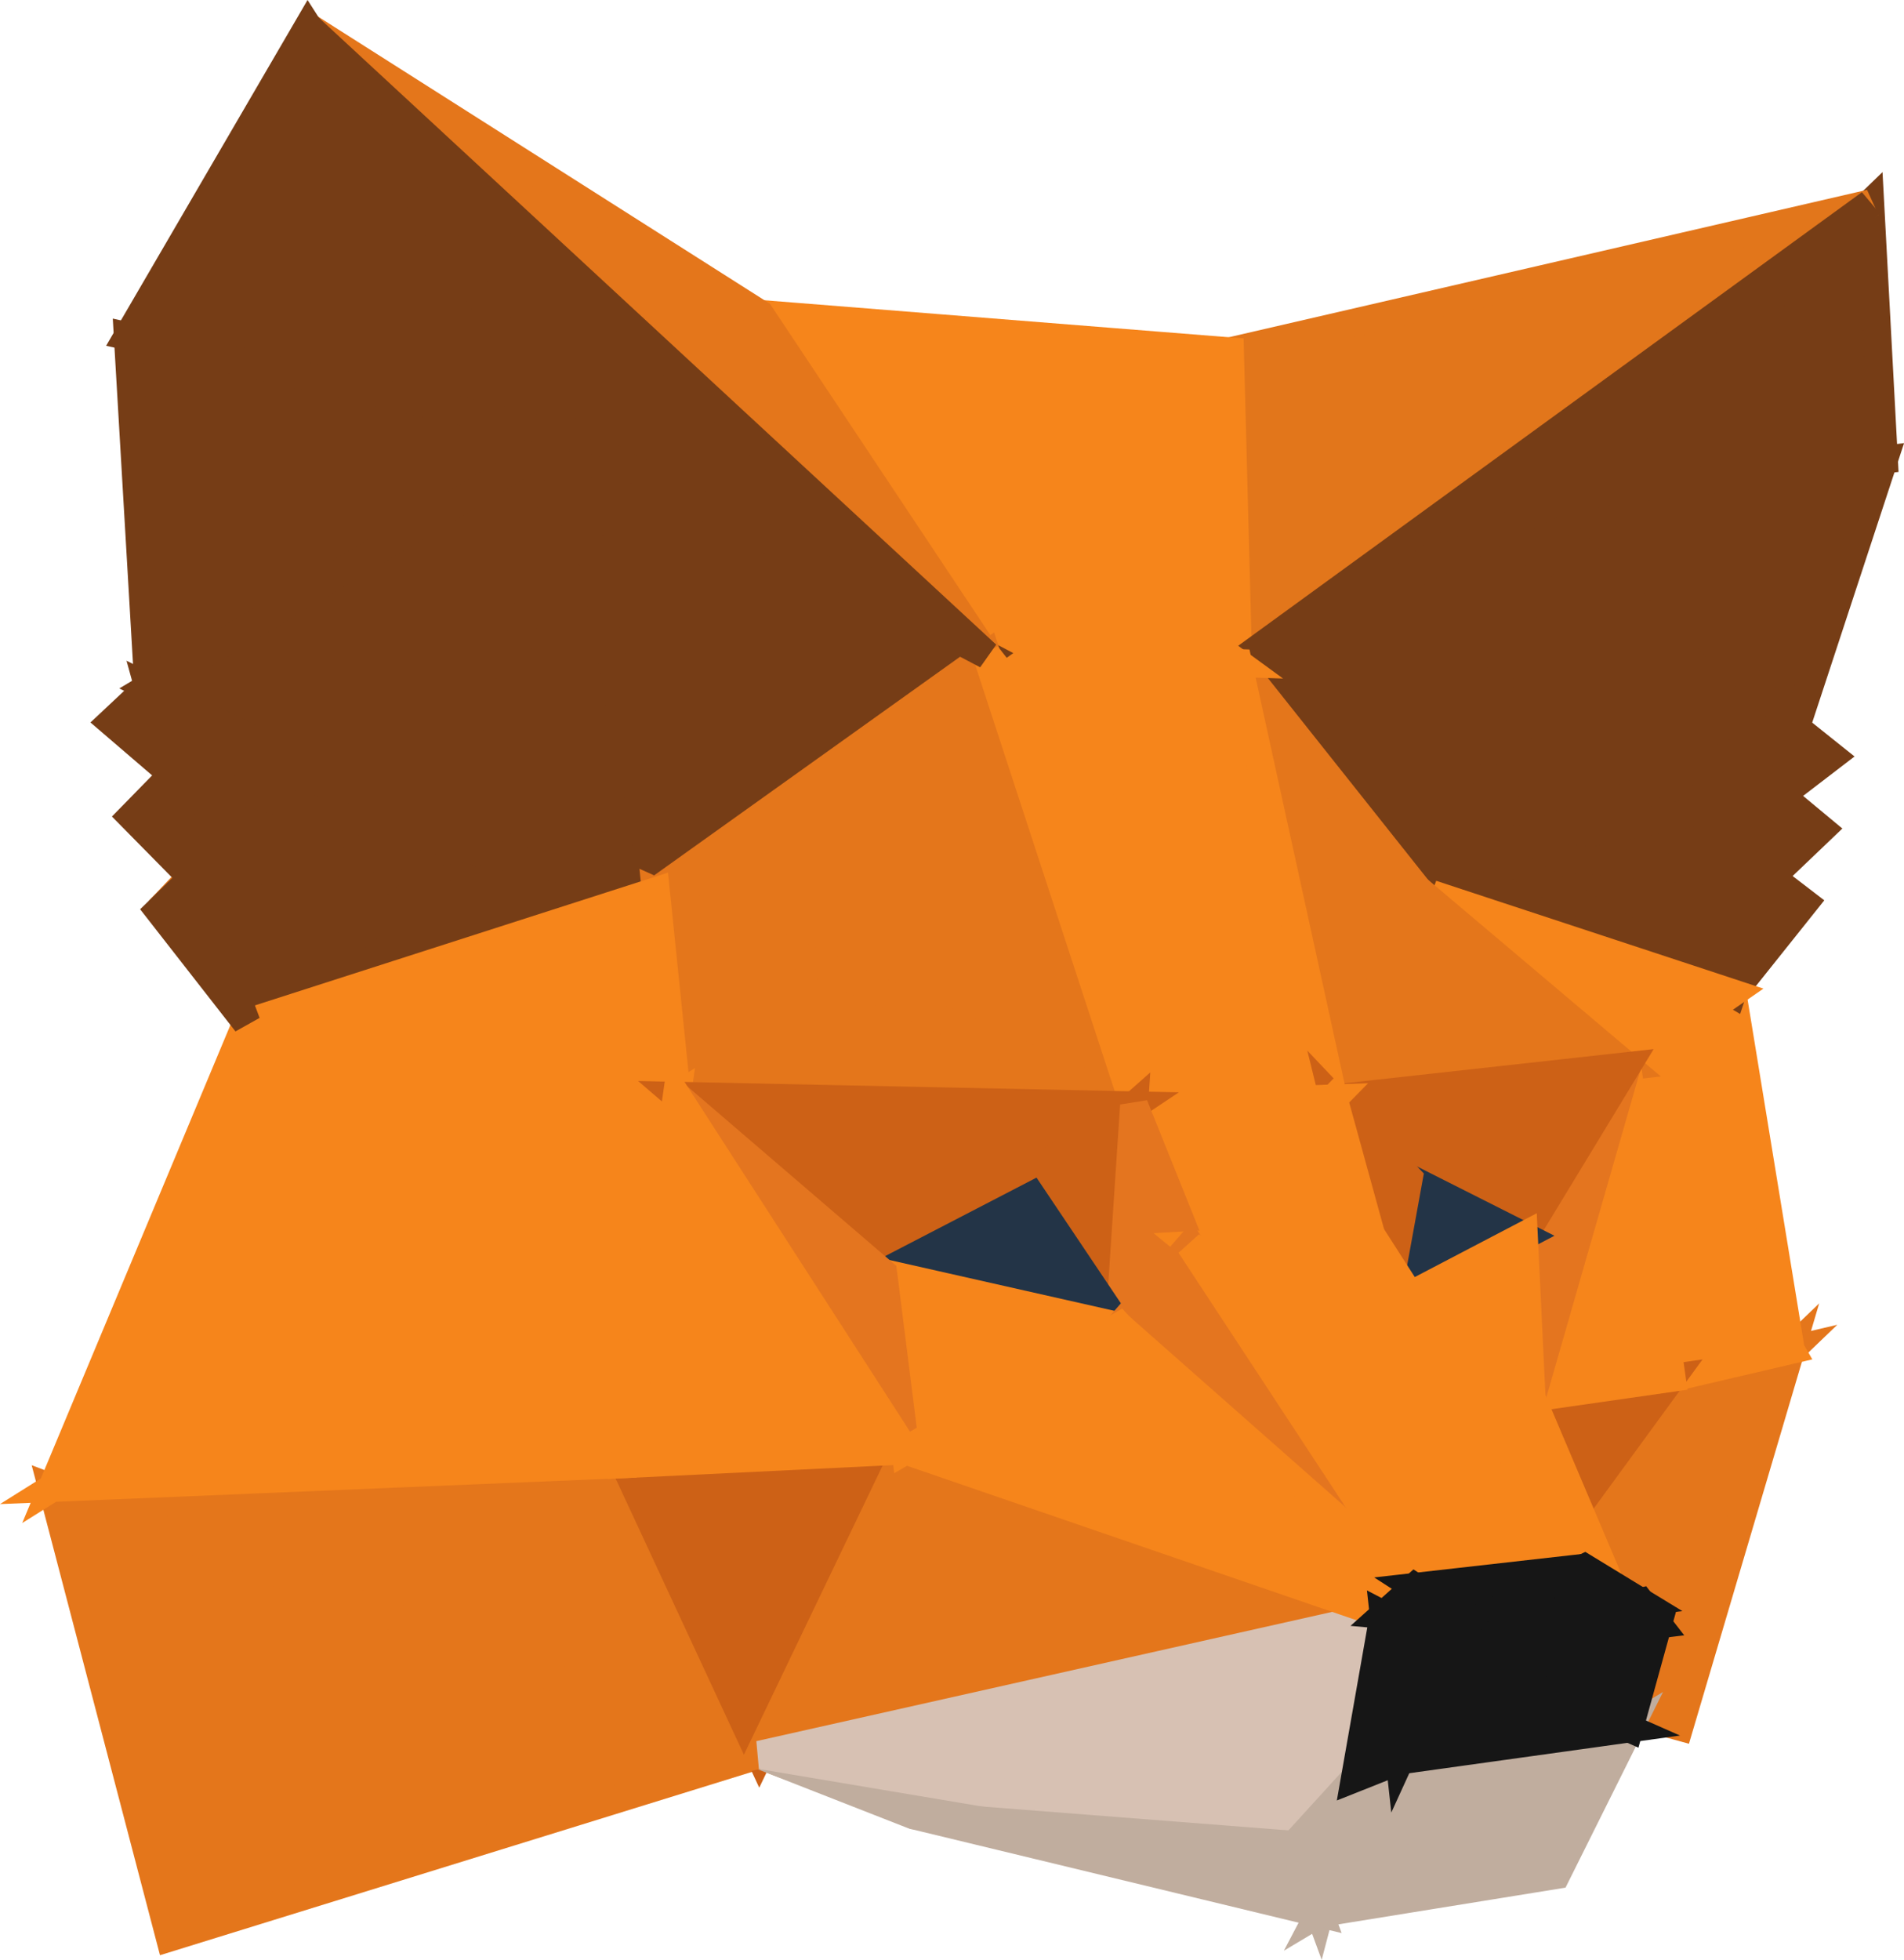 <svg xmlns="http://www.w3.org/2000/svg" width="68.02" height="70.005" viewBox="0 0 68.02 70.005">
  <g id="metamask" transform="translate(1.861 0.959)">
    <path id="Path_8498" data-name="Path 8498" d="M322.387,290.9l-3.978,13.45-7.809-2.136Z" transform="translate(-260.273 -243.638)" fill="#e4761b" stroke="#e4761b" stroke-width="1"/>
    <path id="Path_8499" data-name="Path 8499" d="M310.6,302.214l7.532-10.32,4.255-.995Z" transform="translate(-260.273 -243.638)" fill="#e4761b" stroke="#e4761b" stroke-width="1"/>
    <path id="Path_8500" data-name="Path 8500" d="M347,215.308l5.853,10.14-4.255.994Zm0,0,3.766-2.608,2.087,12.749Z" transform="translate(-290.739 -178.187)" fill="#f6851b" stroke="#f6851b" stroke-width="1"/>
    <path id="Path_8501" data-name="Path 8501" d="M317.6,158.934l10.825-4.434-.538,2.429Zm9.945.913-9.945-.913,10.287-2.005Z" transform="translate(-266.132 -129.475)" fill="#763d16" stroke="#763d16" stroke-width="1"/>
    <path id="Path_8502" data-name="Path 8502" d="M327.545,159.847l-1.386,4.141-8.559-5.054Zm2.168-4.32-1.826,1.4.538-2.429Zm-2.168,4.32.342-2.918,1.451,1.206Z" transform="translate(-266.132 -129.475)" fill="#763d16" stroke="#763d16" stroke-width="1"/>
    <path id="Path_8503" data-name="Path 8503" d="M259.1,340.2l2.706.864,5.69,2.413Z" transform="translate(-217.169 -284.901)" fill="#e2761b" stroke="#e2761b" stroke-width="1"/>
    <path id="Path_8504" data-name="Path 8504" d="M312.433,186.754l1.386-4.141,1.19.913Zm0,0-11.233-3.7,2.674-1.353Z" transform="translate(-252.406 -152.241)" fill="#763d16" stroke="#763d16" stroke-width="1"/>
    <path id="Path_8505" data-name="Path 8505" d="M306.547,103.8l-2.674,12.7-2.674,1.353Z" transform="translate(-252.406 -87.041)" fill="#763d16" stroke="#763d16" stroke-width="1"/>
    <path id="Path_8506" data-name="Path 8506" d="M328.425,112.065,317.6,116.5l2.674-12.7Z" transform="translate(-266.132 -87.041)" fill="#763d16" stroke="#763d16" stroke-width="1"/>
    <path id="Path_8507" data-name="Path 8507" d="M334,97.1l11.3-1.3-3.146,9.57Z" transform="translate(-279.858 -80.345)" fill="#763d16" stroke="#763d16" stroke-width="1"/>
    <path id="Path_8508" data-name="Path 8508" d="M312.433,193.7l-3.766,2.608L301.2,190Z" transform="translate(-252.406 -159.188)" fill="#f6851b" stroke="#f6851b" stroke-width="1"/>
    <path id="Path_8509" data-name="Path 8509" d="M344.809,39.7l.489,9.146L334,50.15Z" transform="translate(-279.858 -33.391)" fill="#763d16" stroke="#763d16" stroke-width="1"/>
    <path id="Path_8510" data-name="Path 8510" d="M282.873,39.7,260.293,56.117,260,44.982Z" transform="translate(-217.922 -33.391)" fill="#e2761b" stroke="#e2761b" stroke-width="1"/>
    <path id="Path_8511" data-name="Path 8511" d="M157,63.9l16.792,1.337.293,11.135Z" transform="translate(-131.714 -53.646)" fill="#f6851b" stroke="#f6851b" stroke-width="1"/>
    <path id="Path_8512" data-name="Path 8512" d="M268.223,117.853l-6.423-8.086,11.771-5.967Z" transform="translate(-219.429 -87.041)" fill="#763d16" stroke="#763d16" stroke-width="1"/>
    <path id="Path_8513" data-name="Path 8513" d="M285.716,190l7.467,6.309L282.7,197.467Z" transform="translate(-236.922 -159.188)" fill="#e4761b" stroke="#e4761b" stroke-width="1"/>
    <path id="Path_8514" data-name="Path 8514" d="M265.207,155.953,261.8,140.4l6.423,8.086Z" transform="translate(-219.429 -117.674)" fill="#e4761b" stroke="#e4761b" stroke-width="1"/>
    <path id="Path_8515" data-name="Path 8515" d="M273.571,50.15,261.8,56.117,284.379,39.7Z" transform="translate(-219.429 -33.391)" fill="#763d16" stroke="#763d16" stroke-width="1"/>
    <path id="Path_8516" data-name="Path 8516" d="M148.024,353.343l5.331,5.559-7.255-6.6Z" transform="translate(-122.591 -295.028)" fill="#c0ad9e" stroke="#c0ad9e" stroke-width="1"/>
    <path id="Path_8517" data-name="Path 8517" d="M310.6,307.32l2.527-9.6,5.005-.717Z" transform="translate(-260.273 -248.744)" fill="#cd6116" stroke="#cd6116" stroke-width="1"/>
    <path id="Path_8518" data-name="Path 8518" d="M25.3,144.8l9.227-9.7-8.037,8.543Z" transform="translate(-21.485 -113.238)" fill="#e2761b" stroke="#e2761b" stroke-width="1"/>
    <path id="Path_8519" data-name="Path 8519" d="M189.573,101.9l-5,.717,3.407-11.852Zm-15.488-25.53-8.983-.293L157,63.9Z" transform="translate(-131.714 -53.646)" fill="#f6851b" stroke="#f6851b" stroke-width="1"/>
    <path id="Path_8520" data-name="Path 8520" d="M328.085,228.7l-3.407,11.852-.277-5.788Z" transform="translate(-271.823 -191.578)" fill="#e4751f" stroke="#e4751f" stroke-width="1"/>
    <path id="Path_8521" data-name="Path 8521" d="M282.7,229.857l10.483-1.158-3.684,6.065Z" transform="translate(-236.922 -191.578)" fill="#cd6116" stroke="#cd6116" stroke-width="1"/>
    <path id="Path_8522" data-name="Path 8522" d="M206.7,138.6l8.983.293,3.407,15.553Z" transform="translate(-173.312 -116.167)" fill="#f6851b" stroke="#f6851b" stroke-width="1"/>
    <path id="Path_8523" data-name="Path 8523" d="M35.288,23.433,11.046,1l16.14,10.254Zm-8.119,39.29L6.106,69.244,1.9,53.185Z" transform="translate(-1.9 -1)" fill="#e4761b" stroke="#e4761b" stroke-width="1"/>
    <path id="Path_8524" data-name="Path 8524" d="M44.5,187.144l7.956-6.244,6.668,1.549Z" transform="translate(-37.555 -151.571)" fill="#763d16" stroke="#763d16" stroke-width="1"/>
    <path id="Path_8525" data-name="Path 8525" d="M99.968,106.787,93.3,105.238,96.87,90.5Z" transform="translate(-78.399 -75.909)" fill="#763d16" stroke="#763d16" stroke-width="1"/>
    <path id="Path_8526" data-name="Path 8526" d="M32.6,181.976l9.9-1.076-7.956,6.244Z" transform="translate(-27.595 -151.571)" fill="#763d16" stroke="#763d16" stroke-width="1"/>
    <path id="Path_8527" data-name="Path 8527" d="M289.5,240.707l-4.108-2.07L282.7,235.8Z" transform="translate(-236.922 -197.521)" fill="#cd6116" stroke="#cd6116" stroke-width="1"/>
    <path id="Path_8528" data-name="Path 8528" d="M29,168.5l-.7-3.7,10.6,2.625Z" transform="translate(-23.996 -138.096)" fill="#763d16" stroke="#763d16" stroke-width="1"/>
    <path id="Path_8529" data-name="Path 8529" d="M294,257.863l.848-4.663,4.108,2.071Z" transform="translate(-246.379 -212.084)" fill="#233447" stroke="#233447" stroke-width="1"/>
    <path id="Path_8530" data-name="Path 8530" d="M299.233,271.687l-5.233-3.2,4.956-2.592Z" transform="translate(-246.379 -222.714)" fill="#f6851b" stroke="#f6851b" stroke-width="1"/>
    <path id="Path_8531" data-name="Path 8531" d="M34.461,105.238l-10.6-2.625L23,99.5ZM38.031,90.5l-3.57,14.738L23,99.5Zm0,0,14.917,7.842-11.82,8.445Z" transform="translate(-19.56 -75.909)" fill="#763d16" stroke="#763d16" stroke-width="1"/>
    <path id="Path_8532" data-name="Path 8532" d="M134.2,147.045l11.82-8.445,5.266,16.091Zm17.085,7.646-16.335-.342-.75-7.3Z" transform="translate(-112.631 -116.167)" fill="#e4761b" stroke="#e4761b" stroke-width="1"/>
    <path id="Path_8533" data-name="Path 8533" d="M44.5,151.74l14.624-4.7.75,7.3Zm38.833,2.706-7.124.245L70.943,138.6Z" transform="translate(-37.555 -116.167)" fill="#f6851b" stroke="#f6851b" stroke-width="1"/>
    <path id="Path_8534" data-name="Path 8534" d="M285.39,238.637l-.848,4.663-1.842-7.5Z" transform="translate(-236.922 -197.521)" fill="#cd6116" stroke="#cd6116" stroke-width="1"/>
    <path id="Path_8535" data-name="Path 8535" d="M58,1,82.242,23.433,67.325,15.591Z" transform="translate(-48.854 -1)" fill="#763d16" stroke="#763d16" stroke-width="1"/>
    <path id="Path_8536" data-name="Path 8536" d="M1.9,316.748l20.444-.848,4.826,10.385Z" transform="translate(-1.9 -264.562)" fill="#e4761b" stroke="#e4761b" stroke-width="1"/>
    <path id="Path_8537" data-name="Path 8537" d="M132.126,323.774,127.3,313.389l10.043-.489Z" transform="translate(-106.856 -262.052)" fill="#cd6116" stroke="#cd6116" stroke-width="1"/>
    <path id="Path_8538" data-name="Path 8538" d="M49.521,229.406l5.233,3.2,2.886,6.8Zm-25.3-7.6-22.319,14L8.845,219.2Zm-1.875,13.156L1.9,235.813l22.319-14Zm25.335-13.059,1.337,4.858-6.456.375Zm-5.119,5.233-2.005-4.989,7.124-.245Z" transform="translate(-1.9 -183.627)" fill="#f6851b" stroke="#f6851b" stroke-width="1"/>
    <path id="Path_8539" data-name="Path 8539" d="M162.394,381.752,156.9,379.6l19.107,3.212Z" transform="translate(-131.631 -317.877)" fill="#c0ad9e" stroke="#c0ad9e" stroke-width="1"/>
    <path id="Path_8540" data-name="Path 8540" d="M28.43,192.668l-3.13-4.01,1.19-1.158Z" transform="translate(-21.485 -157.095)" fill="#763d16" stroke="#763d16" stroke-width="1"/>
    <path id="Path_8541" data-name="Path 8541" d="M178.175,380.431l-2.168,2.38L156.9,379.6Z" transform="translate(-131.631 -317.878)" fill="#d7c1b3" stroke="#d7c1b3" stroke-width="1"/>
    <path id="Path_8542" data-name="Path 8542" d="M179.2,318.769l-22.3,5,5.217-10.874Z" transform="translate(-131.631 -262.052)" fill="#e4761b" stroke="#e4761b" stroke-width="1"/>
    <path id="Path_8543" data-name="Path 8543" d="M156.9,353.9l22.3-5.005-1.027,5.836Z" transform="translate(-131.631 -292.182)" fill="#d7c1b3" stroke="#d7c1b3" stroke-width="1"/>
    <path id="Path_8544" data-name="Path 8544" d="M19.234,81.337,18.5,68.8l15.765,3.538ZM20.8,88.151l-2.168-2.2,1.467-1.5Z" transform="translate(-15.794 -57.747)" fill="#763d16" stroke="#763d16" stroke-width="1"/>
    <path id="Path_8545" data-name="Path 8545" d="M216.6,240.528l3.652-3.228-.522,7.891Z" transform="translate(-181.598 -198.776)" fill="#cd6116" stroke="#cd6116" stroke-width="1"/>
    <path id="Path_8546" data-name="Path 8546" d="M192.967,237.3l-3.652,3.228L184,243.283Z" transform="translate(-154.313 -198.776)" fill="#cd6116" stroke="#cd6116" stroke-width="1"/>
    <path id="Path_8547" data-name="Path 8547" d="M302.119,291.794l-.994-.734L294,281.8Z" transform="translate(-246.379 -236.022)" fill="#f6851b" stroke="#f6851b" stroke-width="1"/>
    <path id="Path_8548" data-name="Path 8548" d="M146.169,241.525,138.8,235.2l16.335.342Z" transform="translate(-116.481 -197.019)" fill="#cd6116" stroke="#cd6116" stroke-width="1"/>
    <path id="Path_8549" data-name="Path 8549" d="M235.8,245.191l.522-7.891,2.005,4.989Z" transform="translate(-197.668 -198.776)" fill="#e4751f" stroke="#e4751f" stroke-width="1"/>
    <path id="Path_8550" data-name="Path 8550" d="M14.9,146.939l1.321-1.239.864,3.114Z" transform="translate(-12.781 -122.11)" fill="#763d16" stroke="#763d16" stroke-width="1"/>
    <path id="Path_8551" data-name="Path 8551" d="M192.445,261.763,184,259.855l5.315-2.755Z" transform="translate(-154.313 -215.348)" fill="#233447" stroke="#233447" stroke-width="1"/>
    <path id="Path_8552" data-name="Path 8552" d="M34.265,15.591,18.5,12.053,24.94,1Z" transform="translate(-15.794 -1)" fill="#763d16" stroke="#763d16" stroke-width="1"/>
    <path id="Path_8553" data-name="Path 8553" d="M204.213,393.86l.9,2.445L190.6,392.8Z" transform="translate(-159.837 -328.925)" fill="#c0ad9e" stroke="#c0ad9e" stroke-width="1"/>
    <path id="Path_8554" data-name="Path 8554" d="M184.8,280.342,184,274l8.445,1.907Z" transform="translate(-154.313 -229.493)" fill="#f6851b" stroke="#f6851b" stroke-width="1"/>
    <path id="Path_8555" data-name="Path 8555" d="M138.8,235.2l7.369,6.326.8,6.342Z" transform="translate(-116.481 -197.019)" fill="#e4751f" stroke="#e4751f" stroke-width="1"/>
    <path id="Path_8556" data-name="Path 8556" d="M147.515,240.531l6.456-.375,7.63,11.9ZM129.175,235.2l8.168,12.667-10.043.489Z" transform="translate(-106.856 -197.019)" fill="#f6851b" stroke="#f6851b" stroke-width="1"/>
    <path id="Path_8557" data-name="Path 8557" d="M238.327,267.9l8.021,12.211L235.8,270.8Z" transform="translate(-197.668 -224.388)" fill="#e4751f" stroke="#e4751f" stroke-width="1"/>
    <path id="Path_8558" data-name="Path 8558" d="M235.8,285.7l10.548,9.309-1.109.995Z" transform="translate(-197.668 -239.286)" fill="#f6851b" stroke="#f6851b" stroke-width="1"/>
    <path id="Path_8559" data-name="Path 8559" d="M205.985,281.105,188.9,275.236l7.646-4.434Zm7.173-1.679-6.065.685L199.073,267.9Z" transform="translate(-158.414 -224.388)" fill="#f6851b" stroke="#f6851b" stroke-width="1"/>
    <path id="Path_8560" data-name="Path 8560" d="M286.066,373.8l-2.608,5.233L275,380.4ZM275,380.4l-.9-2.445,2.168-2.38Z" transform="translate(-229.724 -313.023)" fill="#c0ad9e" stroke="#c0ad9e" stroke-width="1"/>
    <path id="Path_8561" data-name="Path 8561" d="M280.872,375.577l1.6-.636L279.6,380.4ZM279.6,380.4l2.869-5.461,8.2-1.141Z" transform="translate(-234.327 -313.023)" fill="#c0ad9e" stroke="#c0ad9e" stroke-width="1"/>
    <path id="Path_8562" data-name="Path 8562" d="M316.692,338.6l2.005,1.223-6.1.733Z" transform="translate(-261.947 -283.562)" fill="#161616" stroke="#161616" stroke-width="1"/>
    <path id="Path_8563" data-name="Path 8563" d="M302.473,340.556l-1.973-1.272,6.065-.685Zm-.7.962,7.418-.9-1.027,3.717Z" transform="translate(-251.82 -283.562)" fill="#161616" stroke="#161616" stroke-width="1"/>
    <path id="Path_8564" data-name="Path 8564" d="M297.2,347.854l-8.2,1.141,1.81-3.962Zm-8.2,1.141-1.6.636,1.027-5.836Zm-.57-5.2,1.109-.995,1.973,1.272Zm9.178-.457.62.8-7.418.9Z" transform="translate(-240.855 -287.077)" fill="#161616" stroke="#161616" stroke-width="1"/>
    <path id="Path_8565" data-name="Path 8565" d="M296.08,347.8l.7-.962,6.1-.734Zm-2.38-1.239,2.38,1.239-1.81,3.962Z" transform="translate(-246.128 -289.839)" fill="#161616" stroke="#161616" stroke-width="1"/>
    <path id="Path_8566" data-name="Path 8566" d="M296.781,349.177l-.7.962L293.7,348.9Z" transform="translate(-246.128 -292.182)" fill="#161616" stroke="#161616" stroke-width="1"/>
  </g>
</svg>
